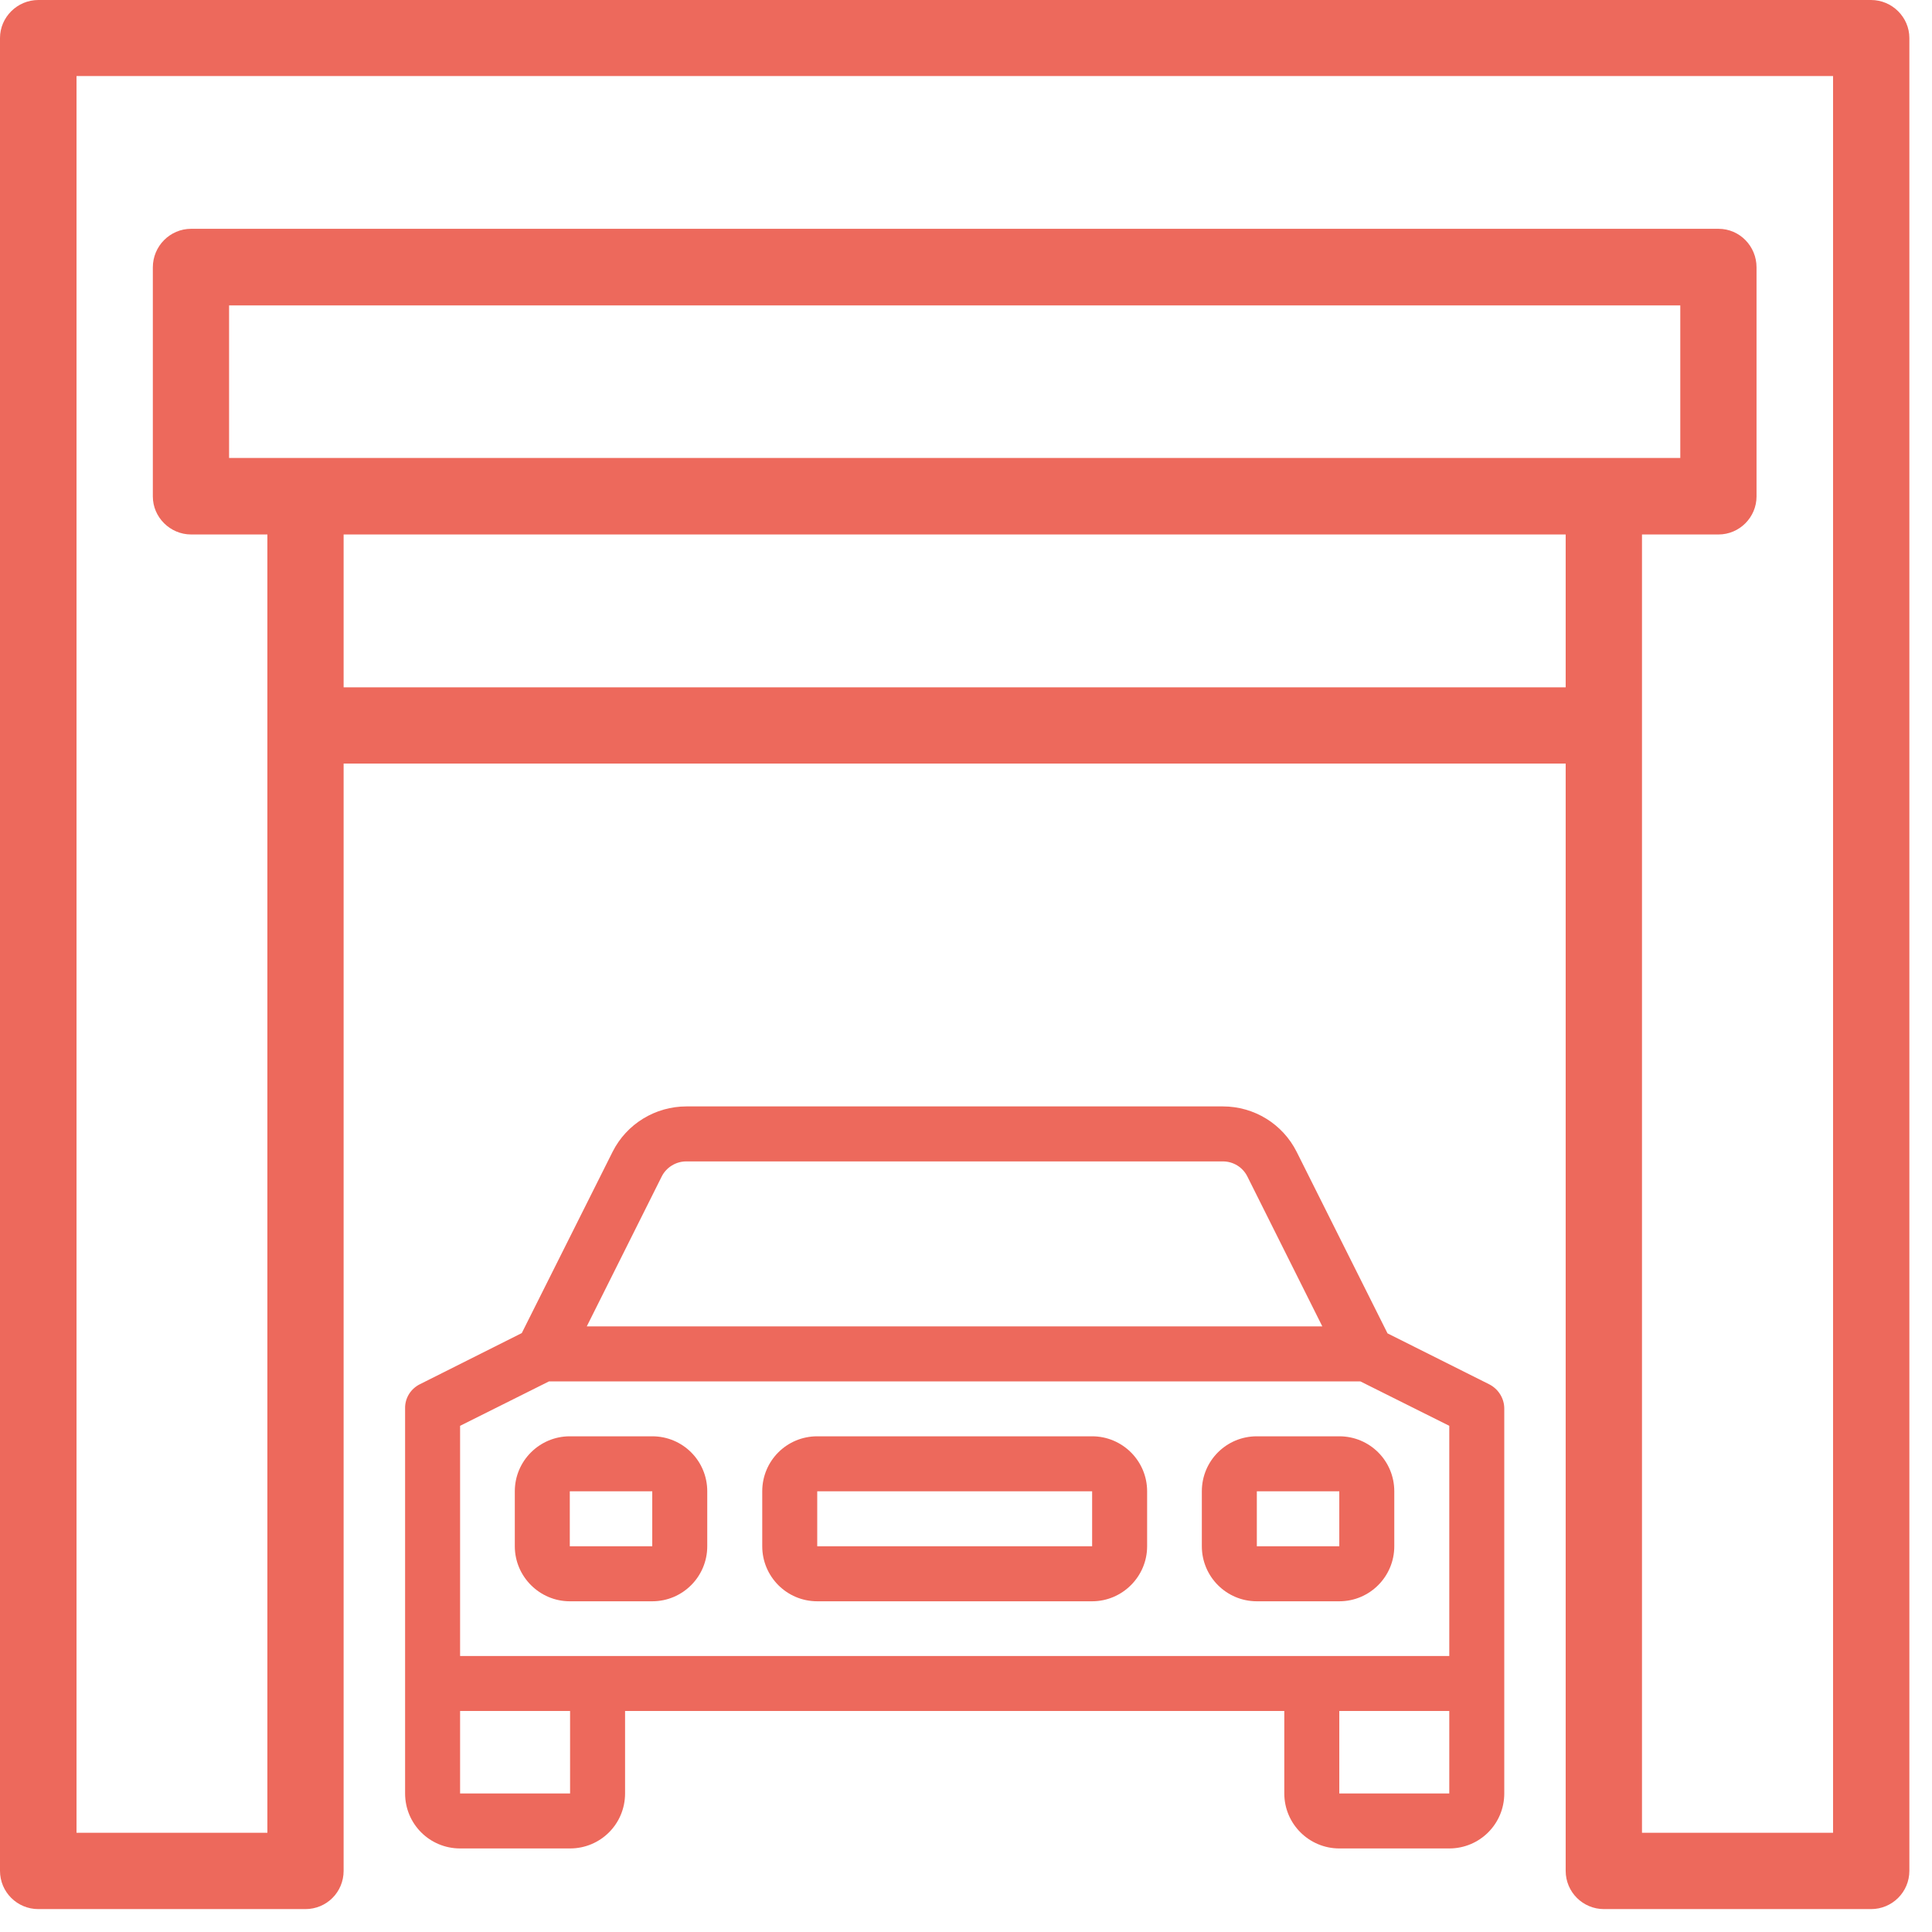<?xml version="1.0" encoding="UTF-8"?>
<svg xmlns="http://www.w3.org/2000/svg" xmlns:xlink="http://www.w3.org/1999/xlink" width="28px" height="28px" viewBox="0 0 28 28" version="1.1">
<g id="surface1">
<path style=" stroke:none;fill-rule:nonzero;fill:rgb(92.941%,41.176%,36.078%);fill-opacity:1;" d="M 26.566 26.562 L 23.797 26.562 C 23.797 25.805 23.797 8.461 23.797 7.746 L 24.906 7.746 C 25.211 7.746 25.457 7.496 25.457 7.195 L 25.457 3.875 C 25.457 3.566 25.211 3.316 24.906 3.316 L 2.77 3.316 C 2.465 3.316 2.215 3.566 2.215 3.875 L 2.215 7.195 C 2.215 7.496 2.465 7.746 2.77 7.746 L 3.875 7.746 L 3.875 26.562 L 1.109 26.562 L 1.109 1.102 L 26.566 1.102 Z M 4.98 13.281 L 4.98 11.066 L 22.691 11.066 L 22.691 13.281 Z M 22.691 7.746 L 22.691 9.961 L 4.98 9.961 L 4.98 7.746 Z M 3.32 6.637 L 3.32 4.426 L 24.352 4.426 L 24.352 6.637 C 23.449 6.637 3.891 6.637 3.32 6.637 Z M 27.117 0 L 0.555 0 C 0.25 0 0 0.25 0 0.551 L 0 27.113 C 0 27.422 0.25 27.668 0.555 27.668 L 4.426 27.668 C 4.734 27.668 4.98 27.422 4.98 27.113 L 4.98 13.281 L 22.691 13.281 L 22.691 27.113 C 22.691 27.422 22.941 27.668 23.246 27.668 L 27.117 27.668 C 27.422 27.668 27.672 27.422 27.672 27.113 L 27.672 0.551 C 27.672 0.25 27.422 0 27.117 0 Z M 27.117 0 "/>
<path style=" stroke:none;fill-rule:nonzero;fill:rgb(92.941%,41.176%,36.078%);fill-opacity:1;" d="M 6.09 20.059 L 7.562 19.32 L 8.879 16.691 C 9.082 16.289 9.496 16.035 9.949 16.035 L 17.723 16.035 C 18.176 16.035 18.59 16.289 18.793 16.695 L 20.109 19.324 L 21.582 20.062 C 21.715 20.129 21.801 20.266 21.801 20.414 L 21.801 25.992 C 21.801 26.434 21.445 26.789 21.004 26.789 L 19.41 26.789 C 18.973 26.789 18.613 26.434 18.613 25.992 L 18.613 24.797 L 9.059 24.797 L 9.059 25.992 C 9.059 26.434 8.703 26.789 8.262 26.789 L 6.668 26.789 C 6.227 26.789 5.871 26.434 5.871 25.992 L 5.871 20.414 C 5.867 20.262 5.953 20.125 6.09 20.059 Z M 18.078 17.051 C 18.012 16.918 17.875 16.832 17.723 16.832 L 9.945 16.832 C 9.797 16.832 9.656 16.918 9.59 17.051 L 8.504 19.223 L 19.164 19.223 Z M 19.41 25.992 L 21.004 25.992 L 21.004 24.797 L 19.41 24.797 Z M 6.668 25.992 L 8.262 25.992 L 8.262 24.797 L 6.668 24.797 Z M 6.668 24 L 21.004 24 L 21.004 20.664 L 19.715 20.02 L 7.957 20.02 L 6.668 20.664 Z M 6.668 24 "/>
<path style=" stroke:none;fill-rule:nonzero;fill:rgb(92.941%,41.176%,36.078%);fill-opacity:1;" d="M 18.215 20.816 L 19.41 20.816 C 19.852 20.816 20.207 21.172 20.207 21.613 L 20.207 22.41 C 20.207 22.848 19.852 23.207 19.41 23.207 L 18.215 23.207 C 17.773 23.207 17.418 22.848 17.418 22.41 L 17.418 21.613 C 17.418 21.172 17.773 20.816 18.215 20.816 Z M 18.215 22.41 L 19.41 22.41 L 19.41 21.613 L 18.215 21.613 Z M 18.215 22.41 "/>
<path style=" stroke:none;fill-rule:nonzero;fill:rgb(92.941%,41.176%,36.078%);fill-opacity:1;" d="M 8.258 20.816 L 9.453 20.816 C 9.895 20.816 10.25 21.172 10.25 21.613 L 10.25 22.41 C 10.25 22.848 9.895 23.207 9.453 23.207 L 8.258 23.207 C 7.82 23.207 7.461 22.848 7.461 22.41 L 7.461 21.613 C 7.461 21.172 7.82 20.816 8.258 20.816 Z M 8.258 22.41 L 9.453 22.41 L 9.453 21.613 L 8.258 21.613 Z M 8.258 22.41 "/>
<path style=" stroke:none;fill-rule:nonzero;fill:rgb(92.941%,41.176%,36.078%);fill-opacity:1;" d="M 11.844 20.816 L 15.828 20.816 C 16.266 20.816 16.625 21.172 16.625 21.613 L 16.625 22.41 C 16.625 22.848 16.266 23.207 15.828 23.207 L 11.844 23.207 C 11.402 23.207 11.047 22.848 11.047 22.41 L 11.047 21.613 C 11.047 21.172 11.402 20.816 11.844 20.816 Z M 11.844 22.41 L 15.828 22.41 L 15.828 21.613 L 11.844 21.613 Z M 11.844 22.41 "/>
</g>
</svg>
